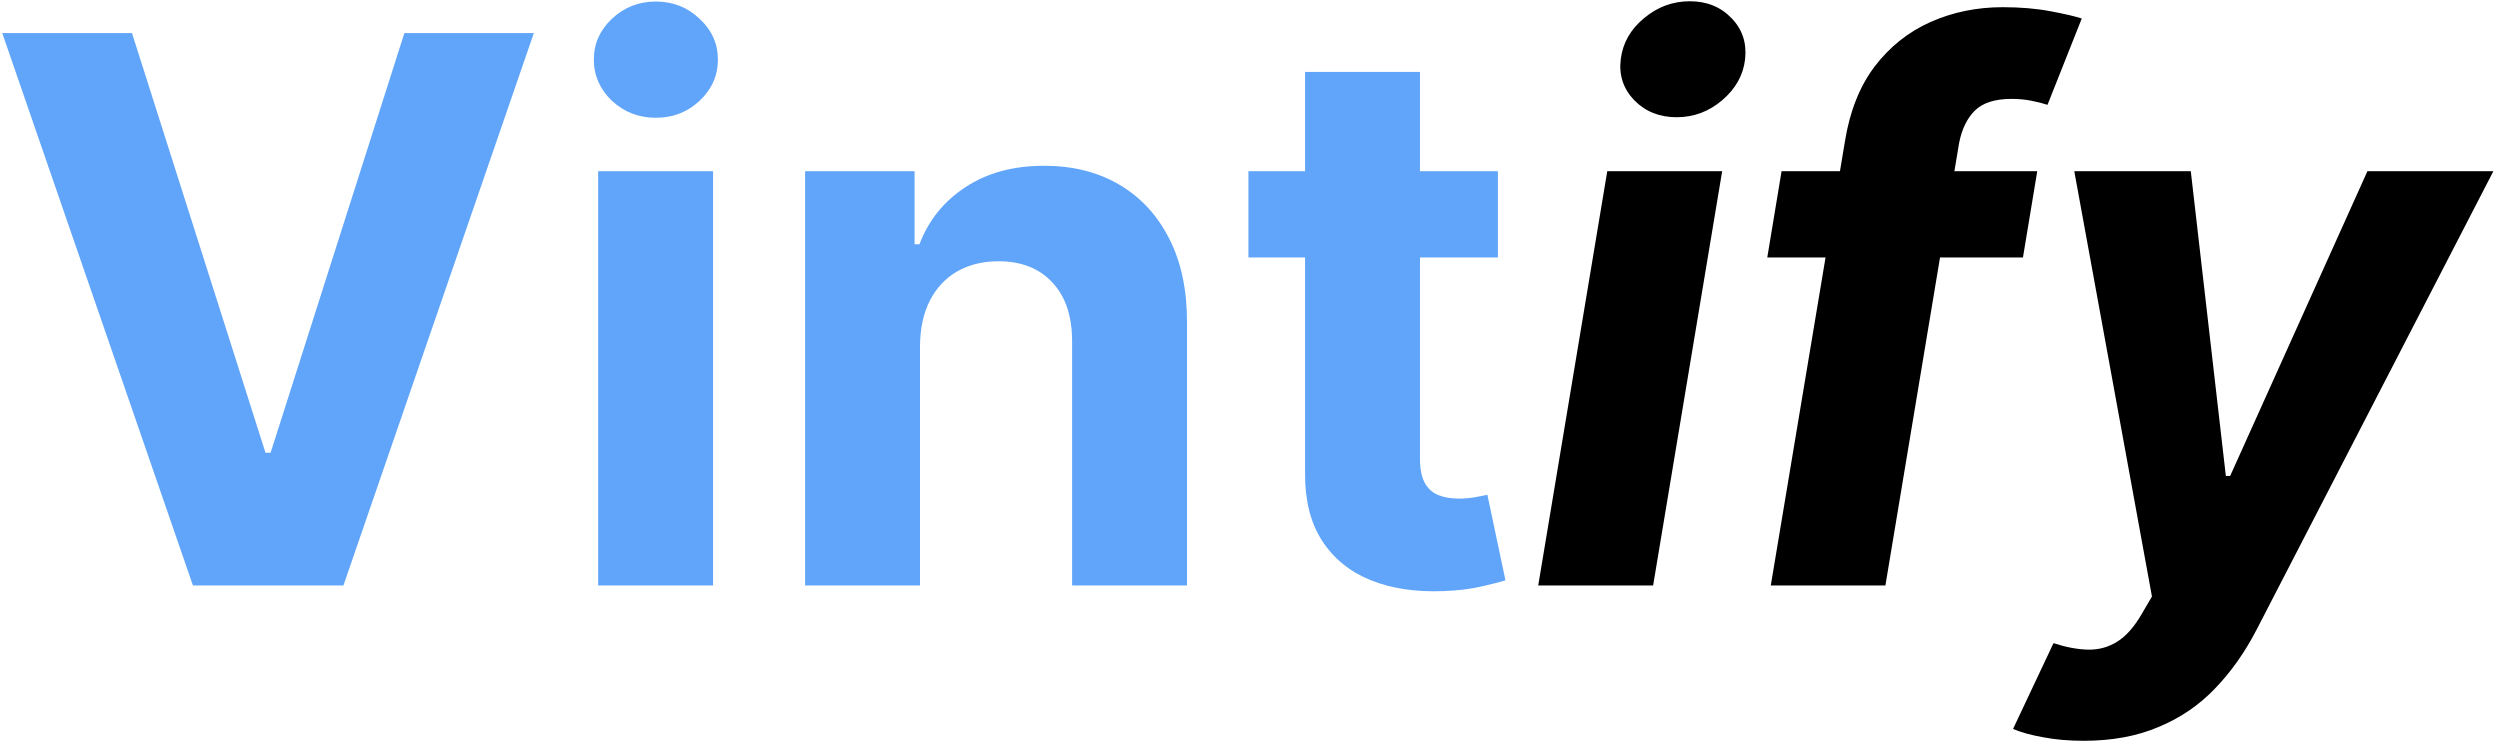 <svg width="316" height="94" viewBox="0 0 316 94" fill="none" xmlns="http://www.w3.org/2000/svg">
<path d="M16.682 4.182L33.557 57.227H34.205L51.114 4.182H67.477L43.409 74H24.386L0.284 4.182H16.682ZM75.608 74V21.636H90.131V74H75.608ZM82.903 14.886C80.744 14.886 78.892 14.171 77.347 12.739C75.824 11.284 75.062 9.545 75.062 7.523C75.062 5.523 75.824 3.807 77.347 2.375C78.892 0.92 80.744 0.193 82.903 0.193C85.062 0.193 86.903 0.92 88.426 2.375C89.972 3.807 90.744 5.523 90.744 7.523C90.744 9.545 89.972 11.284 88.426 12.739C86.903 14.171 85.062 14.886 82.903 14.886ZM116.287 43.727V74H101.764V21.636H115.605V30.875H116.219C117.378 27.829 119.321 25.421 122.048 23.648C124.776 21.852 128.082 20.954 131.969 20.954C135.605 20.954 138.776 21.75 141.48 23.341C144.185 24.932 146.287 27.204 147.787 30.159C149.287 33.091 150.037 36.591 150.037 40.659V74H135.514V43.25C135.537 40.045 134.719 37.545 133.06 35.75C131.401 33.932 129.116 33.023 126.207 33.023C124.253 33.023 122.526 33.443 121.026 34.284C119.548 35.125 118.389 36.352 117.548 37.966C116.73 39.557 116.31 41.477 116.287 43.727ZM189.335 21.636V32.545H157.801V21.636H189.335ZM164.96 9.091H179.483V57.909C179.483 59.25 179.688 60.295 180.097 61.045C180.506 61.773 181.074 62.284 181.801 62.58C182.551 62.875 183.415 63.023 184.392 63.023C185.074 63.023 185.756 62.966 186.438 62.852C187.119 62.716 187.642 62.614 188.006 62.545L190.29 73.352C189.563 73.579 188.54 73.841 187.222 74.136C185.903 74.454 184.301 74.648 182.415 74.716C178.915 74.852 175.847 74.386 173.21 73.318C170.597 72.25 168.563 70.591 167.108 68.341C165.653 66.091 164.938 63.25 164.96 59.818V9.091Z" fill="#60A5FA"/>
<path d="M194.432 74L203.159 21.636H217.682L208.955 74H194.432ZM211.92 14.818C209.761 14.818 207.977 14.102 206.568 12.671C205.182 11.216 204.614 9.489 204.864 7.489C205.114 5.443 206.091 3.716 207.795 2.307C209.5 0.875 211.432 0.159 213.591 0.159C215.75 0.159 217.511 0.875 218.875 2.307C220.239 3.716 220.807 5.443 220.58 7.489C220.352 9.489 219.386 11.216 217.682 12.671C216 14.102 214.08 14.818 211.92 14.818ZM257.509 21.636L255.702 32.545H223.384L225.19 21.636H257.509ZM223.827 74L233.202 17.852C233.815 14.057 235.065 10.909 236.952 8.409C238.861 5.909 241.213 4.034 244.009 2.784C246.827 1.534 249.872 0.909 253.145 0.909C255.372 0.909 257.384 1.08 259.179 1.42C260.997 1.761 262.315 2.068 263.134 2.341L258.804 13.25C258.259 13.068 257.588 12.898 256.793 12.739C255.997 12.579 255.156 12.5 254.27 12.5C252.156 12.5 250.599 13 249.599 14C248.622 14.977 247.963 16.352 247.622 18.125L238.315 74H223.827ZM263.381 93.636C261.517 93.636 259.813 93.489 258.267 93.193C256.722 92.921 255.449 92.568 254.449 92.136L259.562 81.296C261.176 81.818 262.642 82.091 263.96 82.114C265.301 82.136 266.528 81.796 267.642 81.091C268.756 80.386 269.778 79.227 270.71 77.614L272.006 75.398L262.188 21.636H276.915L281.347 60.159H281.892L299.244 21.636H315.165L285.199 79.659C283.722 82.5 281.972 84.966 279.949 87.057C277.949 89.148 275.574 90.761 272.824 91.898C270.097 93.057 266.949 93.636 263.381 93.636Z" fill="black"/>
</svg>
